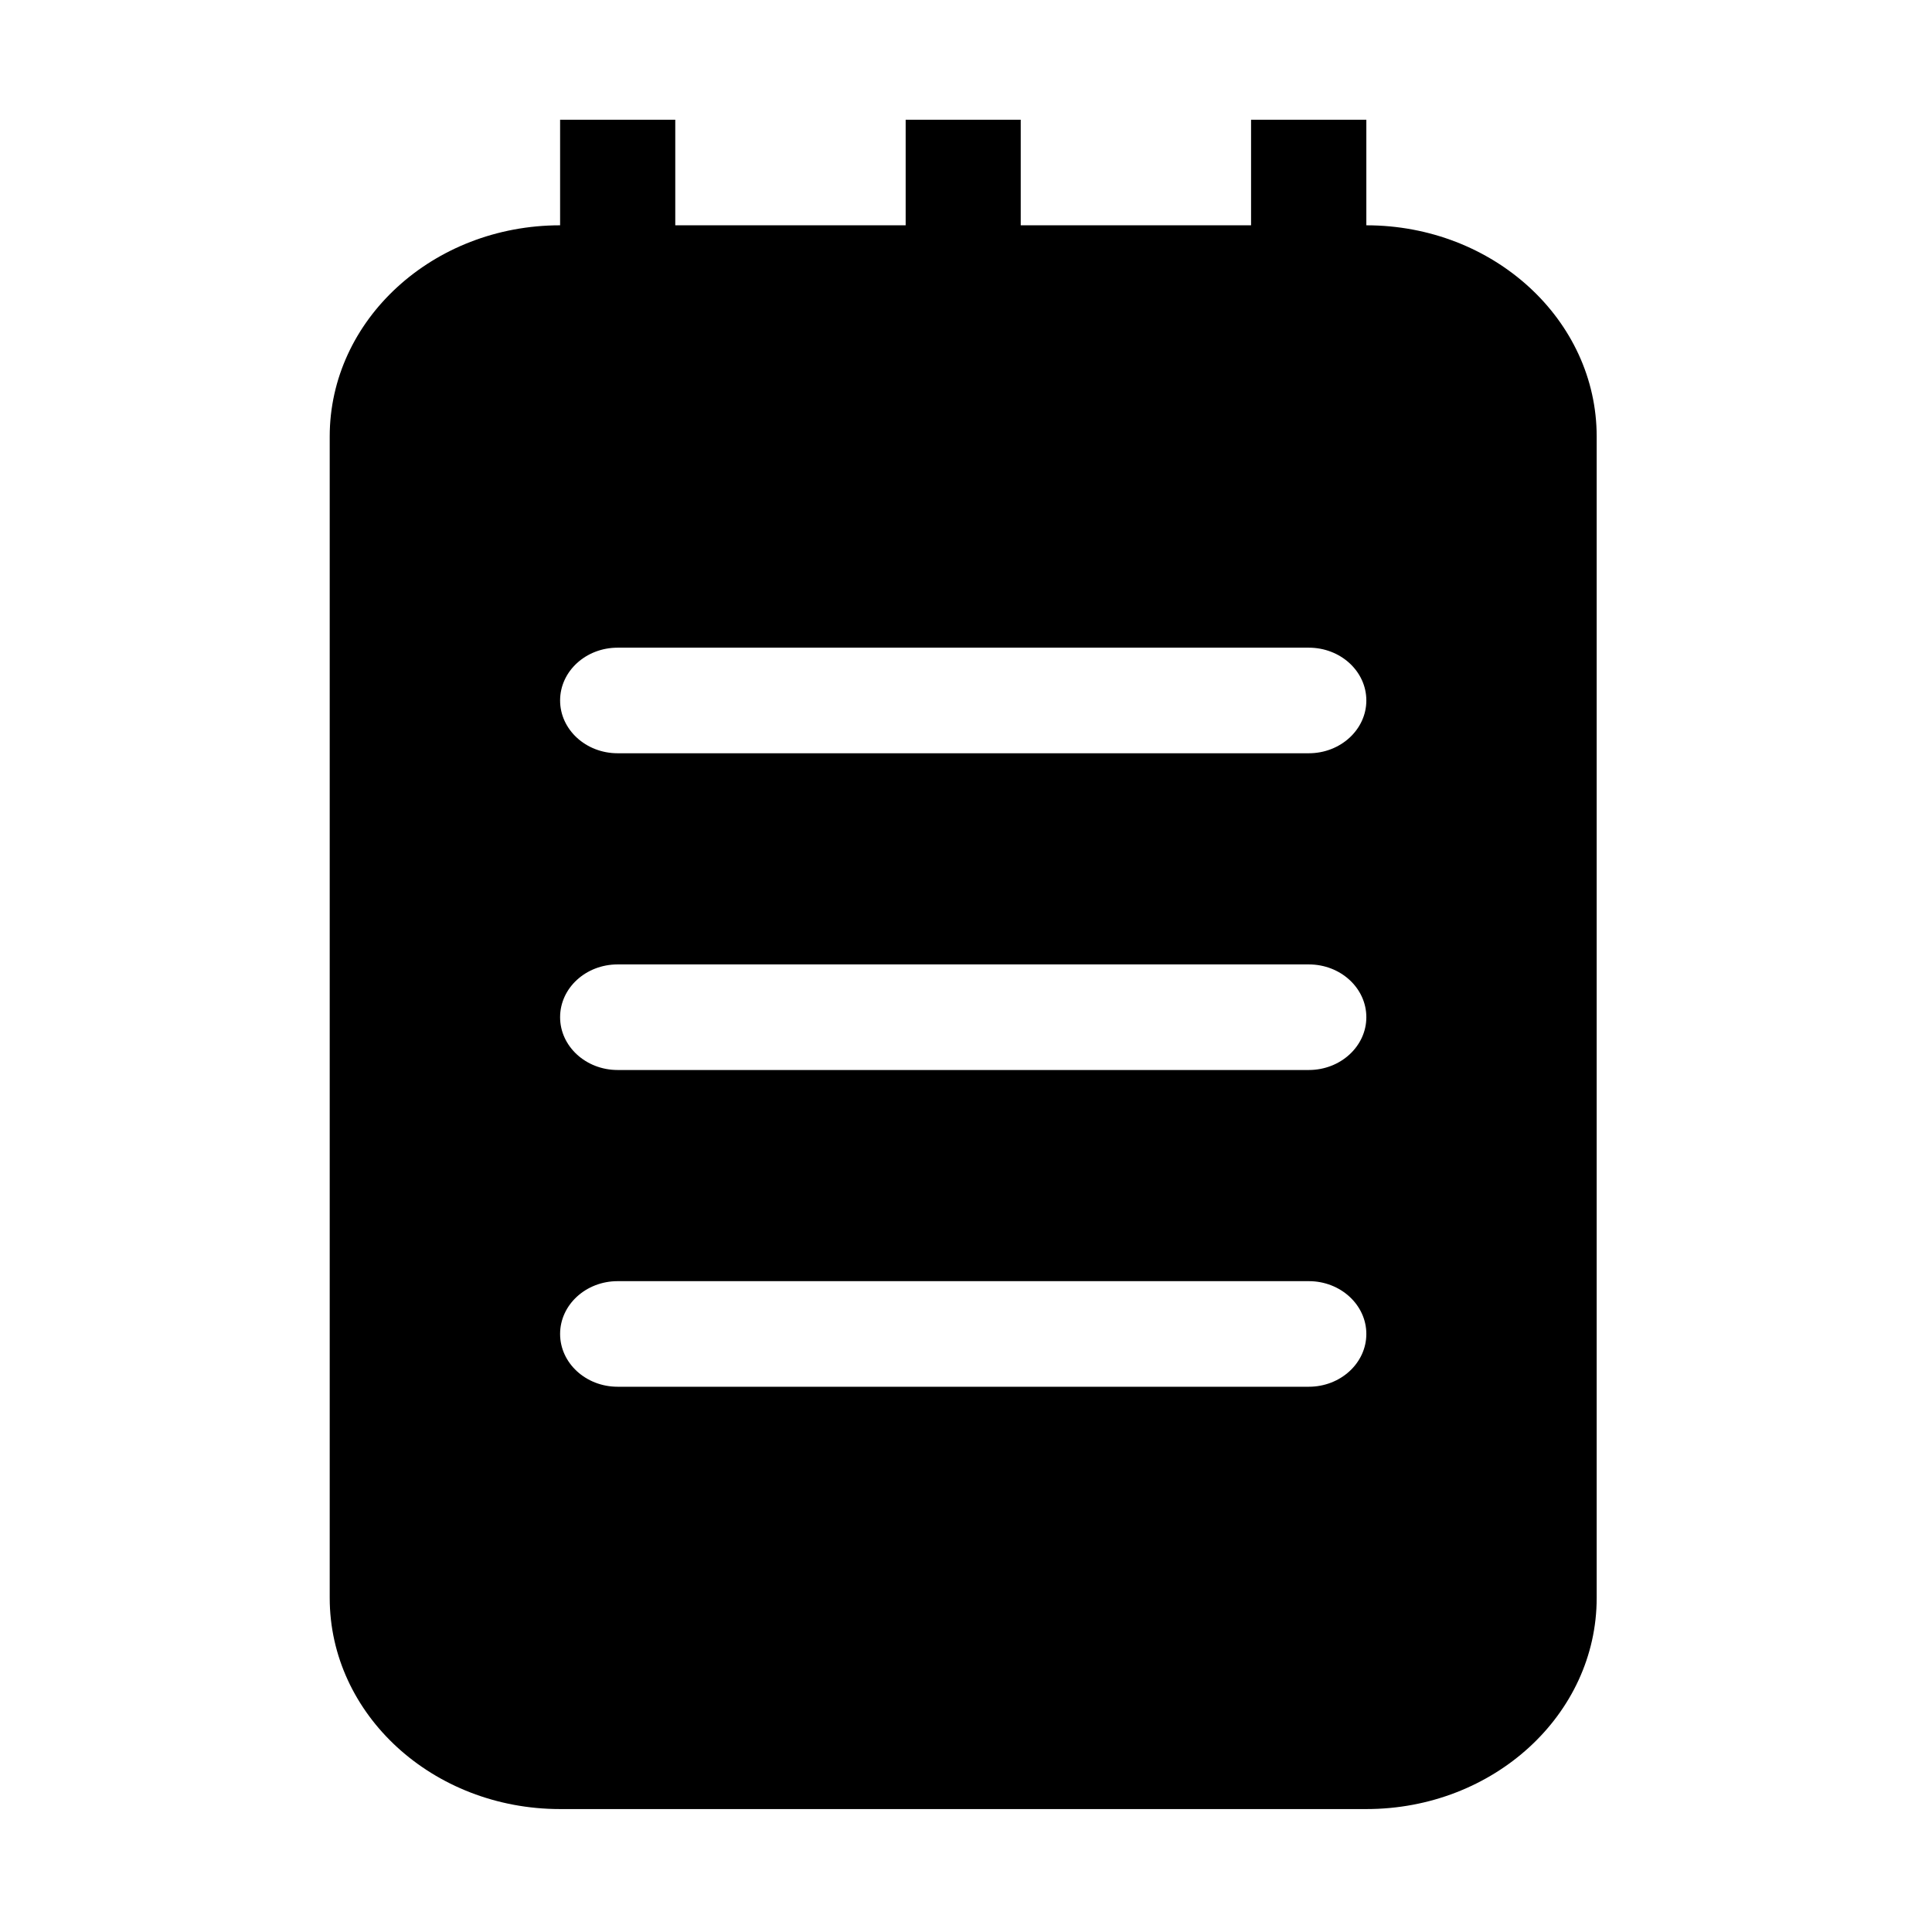 <?xml version="1.0" standalone="no"?><!DOCTYPE svg PUBLIC "-//W3C//DTD SVG 1.1//EN" "http://www.w3.org/Graphics/SVG/1.1/DTD/svg11.dtd"><svg t="1515571112416" class="icon" style="" viewBox="0 0 1024 1024" version="1.1" xmlns="http://www.w3.org/2000/svg" p-id="7743" xmlns:xlink="http://www.w3.org/1999/xlink" width="200" height="200"><defs><style type="text/css"></style></defs><path d="M724.189 119.415 724.189 63.455l-61.098 0 0 55.959L541.008 119.415 541.008 63.455l-60.988 0 0 55.959L357.908 119.415 357.908 63.455l-61.041 0 0 55.959c-67.437 0-122.112 50.14-122.112 111.947l0 615.56c0 61.862 54.675 111.922 122.112 111.922l427.323 0c67.435 0 122.086-50.06 122.086-111.922l0-615.56C846.275 169.555 791.625 119.415 724.189 119.415zM693.695 735.001 327.36 735.001c-16.859 0-30.494-12.567-30.494-27.98 0-15.412 13.635-27.98 30.494-27.98l366.335 0c16.832 0 30.495 12.568 30.495 27.98C724.189 722.434 710.528 735.001 693.695 735.001zM693.695 567.121 327.36 567.121c-16.859 0-30.494-12.568-30.494-27.98 0-15.465 13.635-27.979 30.494-27.979l366.335 0c16.832 0 30.495 12.514 30.495 27.979C724.189 554.553 710.528 567.121 693.695 567.121zM693.695 399.243 327.36 399.243c-16.859 0-30.494-12.571-30.494-27.979 0-15.465 13.635-27.98 30.494-27.98l366.335 0c16.832 0 30.495 12.515 30.495 27.98C724.189 386.672 710.528 399.243 693.695 399.243z" p-id="7744"></path></svg>